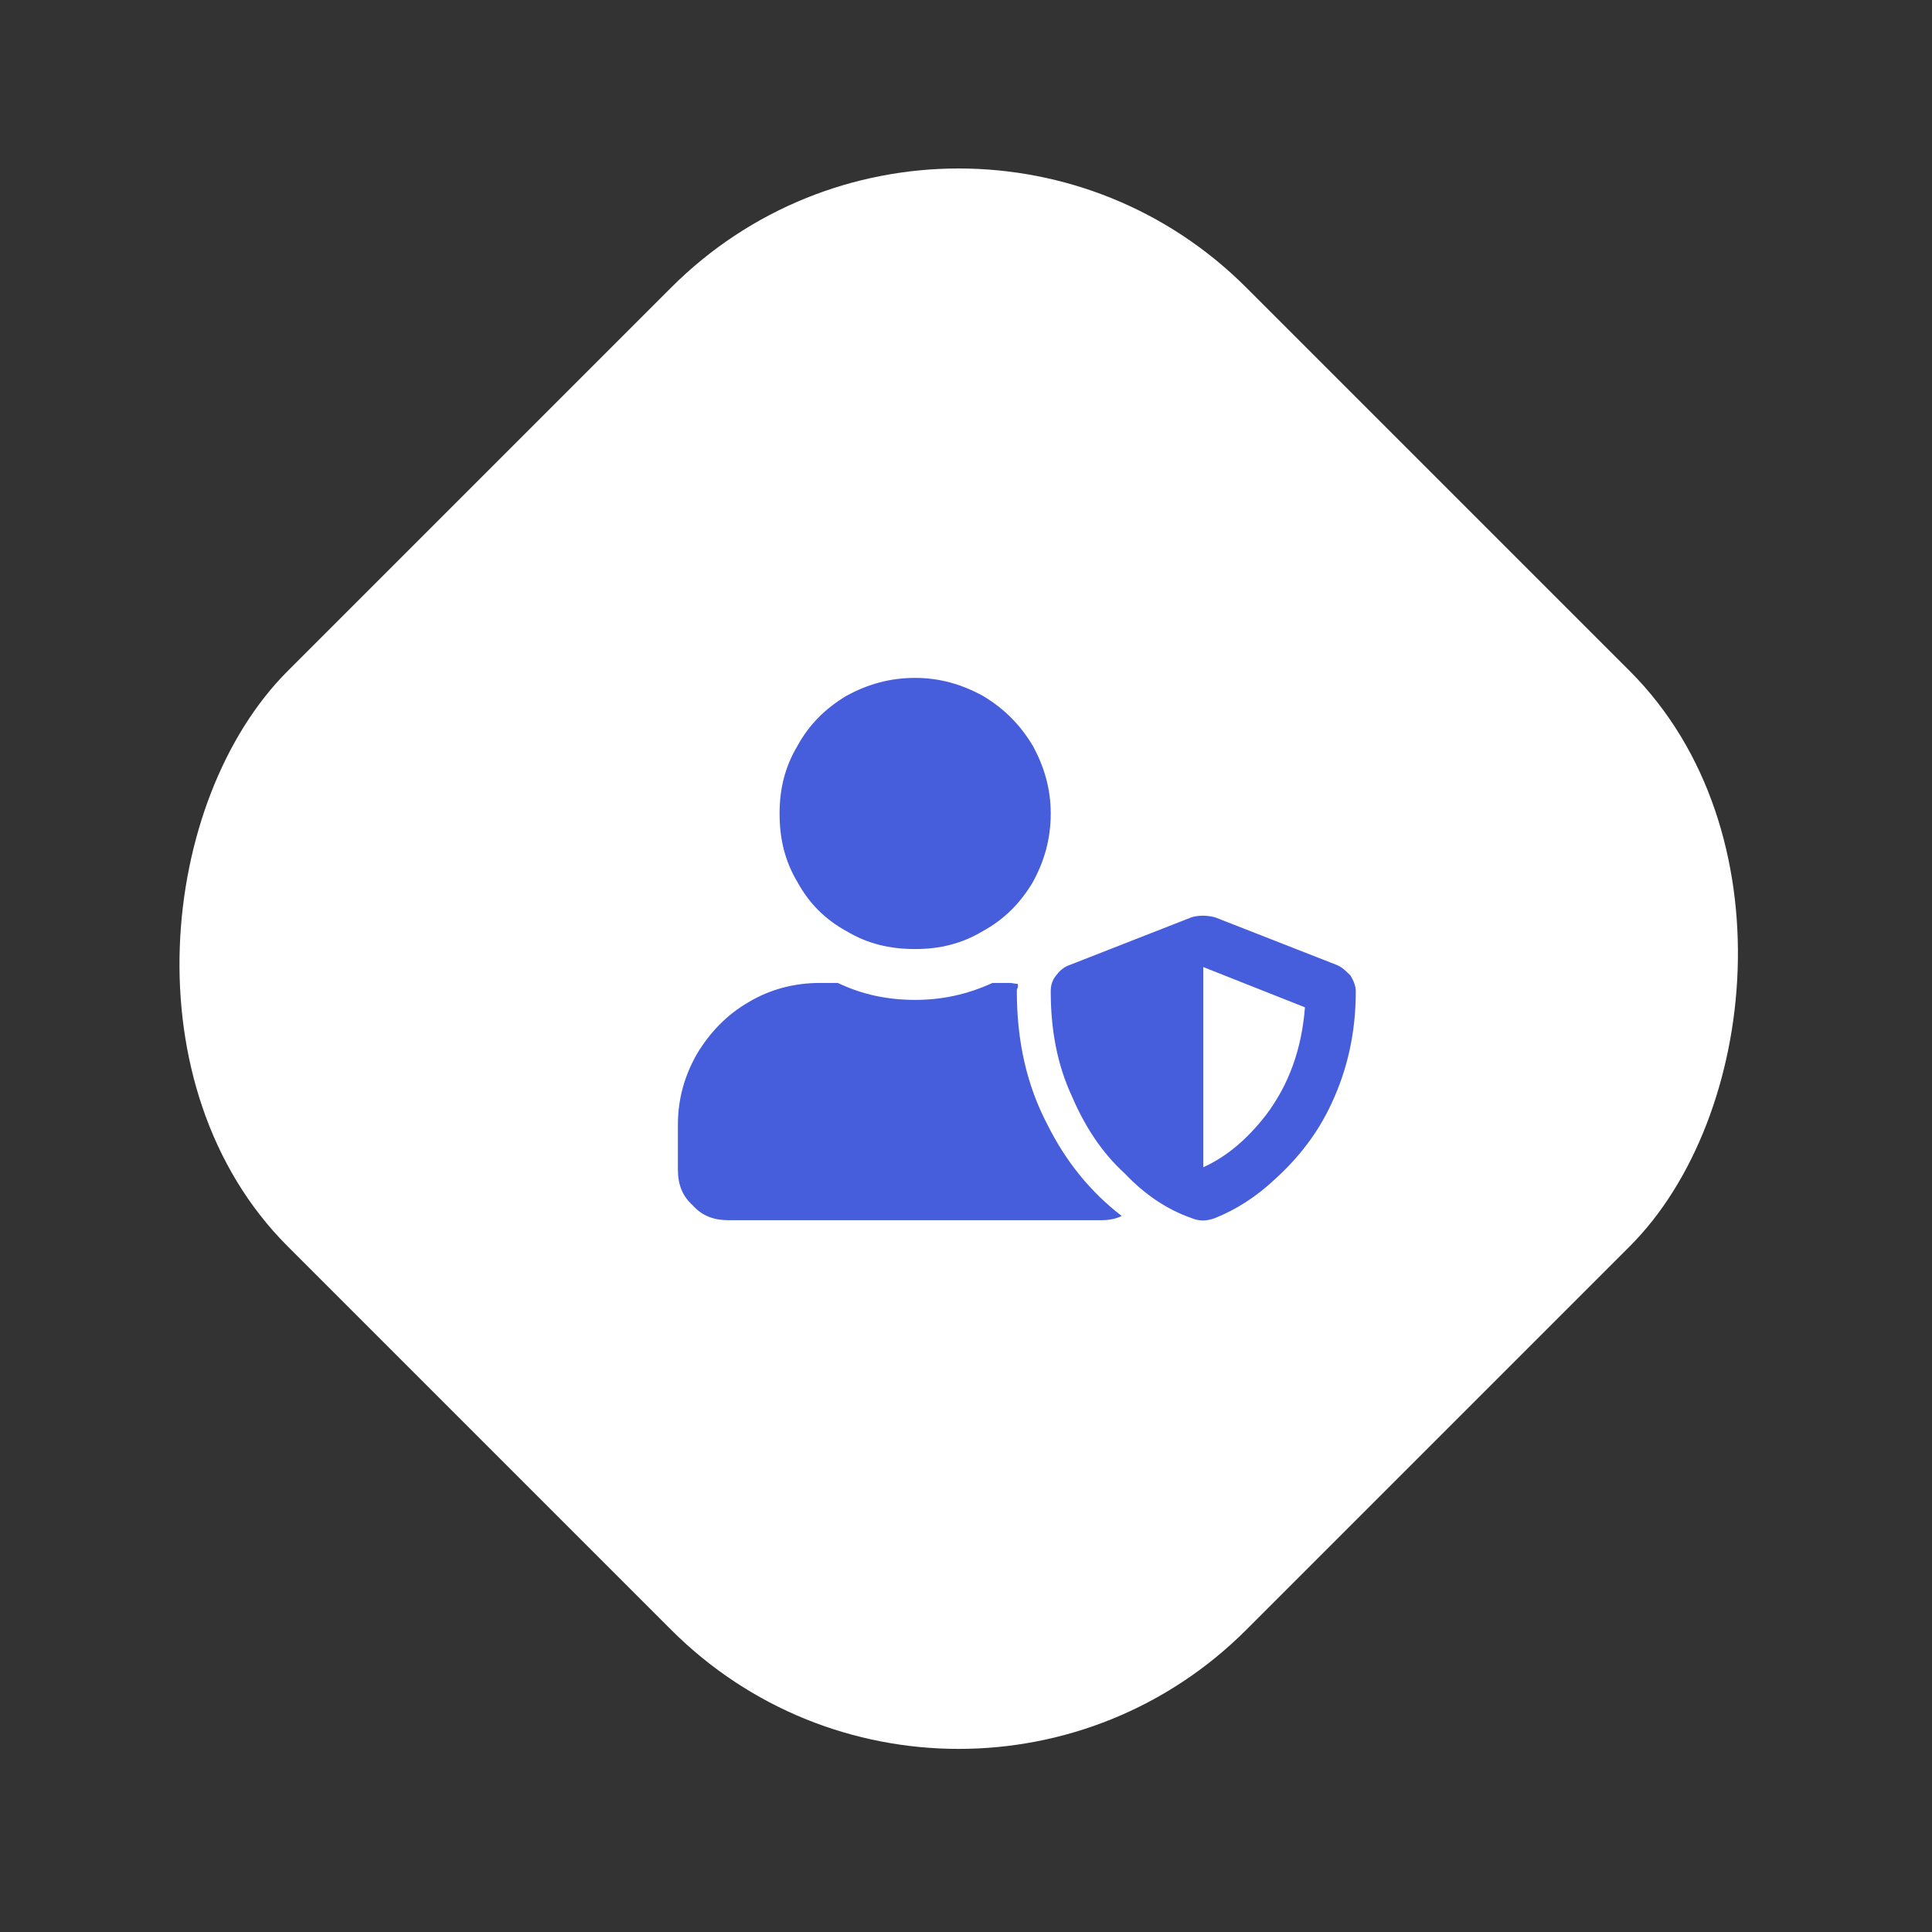 <svg width="57" height="57" viewBox="0 0 57 57" fill="none" xmlns="http://www.w3.org/2000/svg">
<rect x="0" y="0" width="57" height="57" fill="#333333" stroke="none"/>
<rect width="40" height="40" rx="12" transform="translate(28.285) rotate(45)" fill="white"/>
<path d="M19.438 8.469C19.594 8.531 19.719 8.656 19.844 8.781C19.938 8.938 20 9.094 20 9.25C20 10.469 19.75 11.562 19.281 12.562C18.875 13.438 18.312 14.156 17.625 14.781C17.062 15.312 16.469 15.688 15.844 15.938C15.594 16.031 15.375 16.031 15.156 15.938C14.438 15.688 13.781 15.25 13.188 14.625C12.5 14 12 13.219 11.625 12.344C11.188 11.406 11 10.375 11 9.25C11 9.094 11.031 8.938 11.156 8.781C11.25 8.656 11.375 8.531 11.562 8.469L15.156 7.062C15.375 7 15.594 7 15.844 7.062L19.438 8.469ZM15.5 14.438C16.188 14.125 16.781 13.625 17.344 12.906C18.031 12 18.406 10.938 18.5 9.719L15.5 8.531V14.438ZM7 8C6.25 8 5.594 7.844 4.969 7.469C4.344 7.125 3.875 6.656 3.531 6.031C3.156 5.406 3 4.75 3 4C3 3.281 3.156 2.625 3.531 2C3.875 1.375 4.344 0.906 4.969 0.531C5.594 0.188 6.25 0 7 0C7.719 0 8.375 0.188 9 0.531C9.625 0.906 10.094 1.375 10.469 2C10.812 2.625 11 3.281 11 4C11 4.75 10.812 5.406 10.469 6.031C10.094 6.656 9.625 7.125 9 7.469C8.375 7.844 7.719 8 7 8ZM10 9.25C10 10.688 10.281 12 10.906 13.188C11.438 14.25 12.156 15.156 13.094 15.875C12.906 15.969 12.688 16 12.5 16H1.5C1.062 16 0.719 15.875 0.438 15.562C0.125 15.281 0 14.938 0 14.5V13.188C0 12.438 0.188 11.75 0.562 11.094C0.938 10.469 1.438 9.938 2.094 9.562C2.719 9.188 3.438 9 4.188 9H4.719C5.438 9.344 6.188 9.5 7 9.5C7.781 9.5 8.531 9.344 9.281 9H9.812L10.031 9.031V9.125C10 9.188 10 9.219 10 9.25Z" transform="translate(20 20)" fill="#465EDB"/>
</svg>
